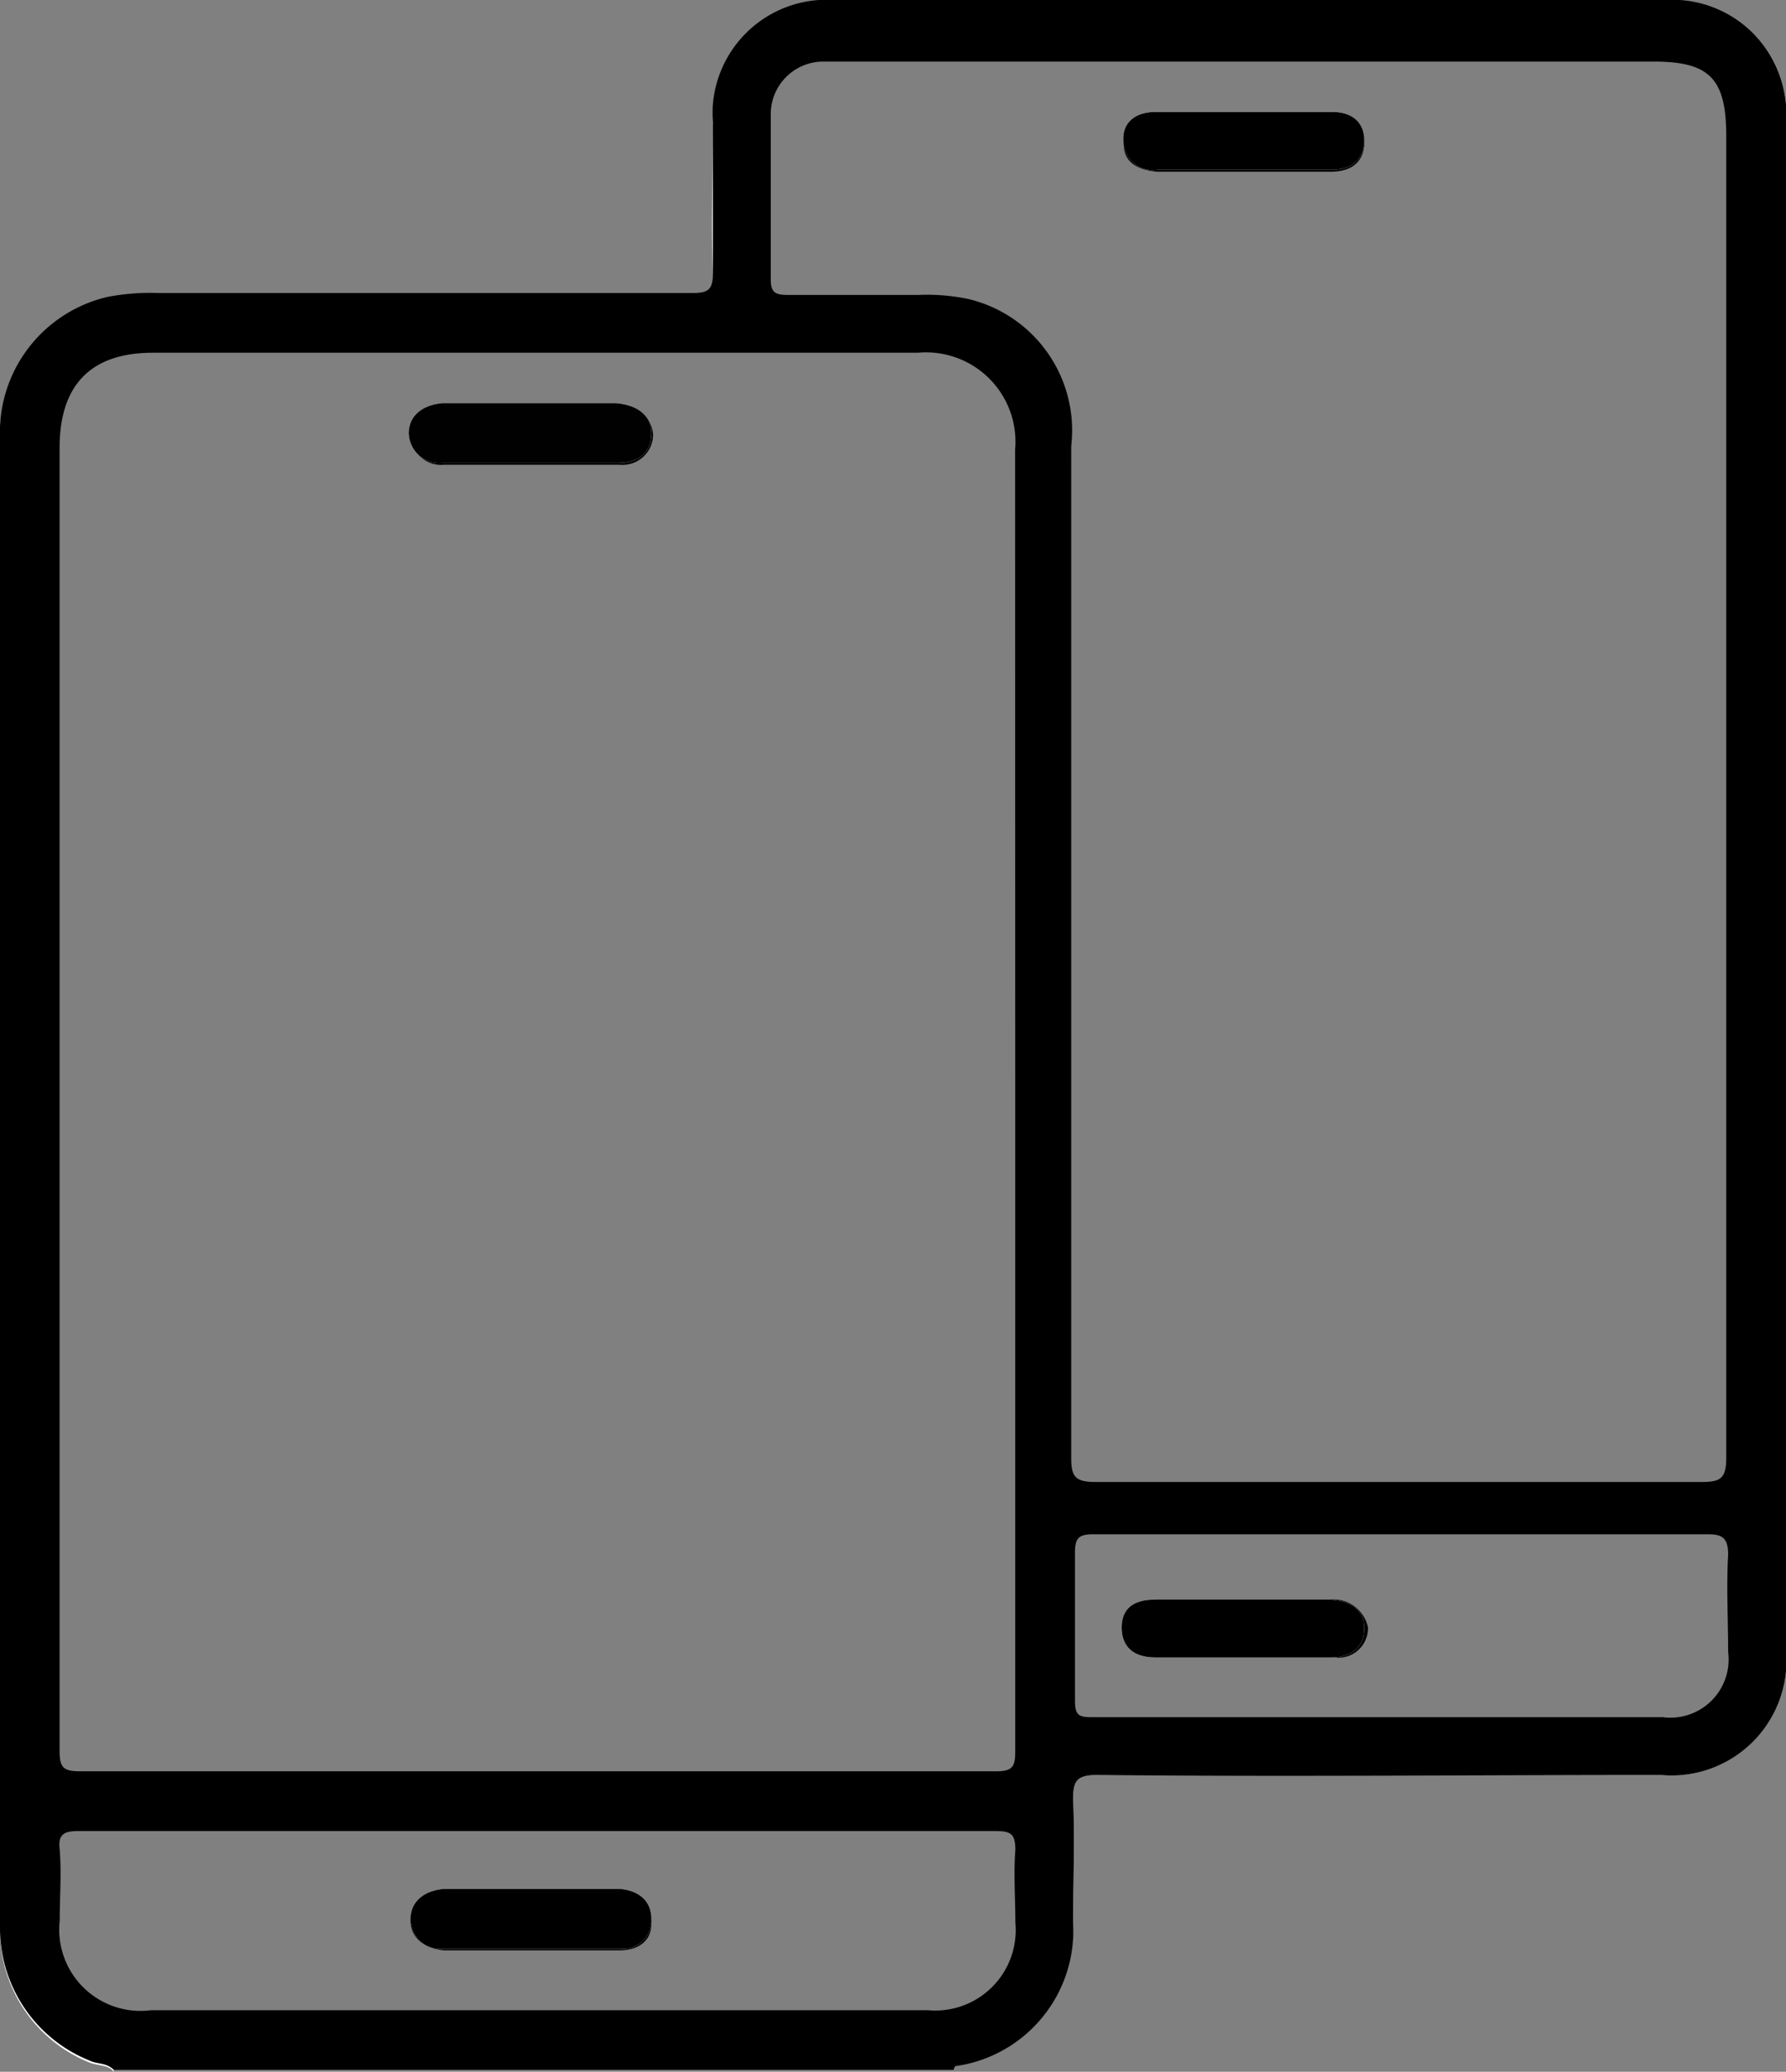 <svg id="Grupo_6" data-name="Grupo 6" xmlns="http://www.w3.org/2000/svg" width="55.93" height="64.872" viewBox="0 0 55.93 64.872">
  <rect x="0" y="0" width="55.93" height="64.872" fill="#808080" stroke="none"/>
  <path id="Caminho_70" data-name="Caminho 70" d="M501.13,47.9V95.7a3.6,3.6,0,0,1-3.916,3.916h-17.65c-.643,0-.76.175-.76.76.059,1.286,0,2.572,0,3.857a4.375,4.375,0,0,1-3.682,4.5.2.2,0,0,0-.059.117c0-.351.292-.292.526-.351a4.263,4.263,0,0,0,3.1-4.208v-3.682c0-1.052.117-1.169,1.169-1.169h17.708a3.273,3.273,0,0,0,3.273-2.513,5.756,5.756,0,0,0,.117-.994V48.015a3.421,3.421,0,0,0-3.624-3.682H471.324A3.452,3.452,0,0,0,467.7,47.9v4.442c0,1.169-.058,1.227-1.286,1.227-5.494,0-10.987.058-16.481,0a4.36,4.36,0,0,0-4.5,4.5c.059,15.371,0,30.8,0,46.17a4.231,4.231,0,0,0,2.747,4.208c.234.117.584.117.584.468-.175-.234-.468-.175-.76-.292a4.469,4.469,0,0,1-2.805-4.208V57.833a4.359,4.359,0,0,1,3.39-4.442,7.181,7.181,0,0,1,1.578-.117h16.715c.526,0,.643-.175.643-.643-.058-1.578,0-3.1,0-4.675a3.6,3.6,0,0,1,3.8-3.857h26.007A3.5,3.5,0,0,1,501.13,47.9Z" transform="translate(-445.2 -44.04)" fill="#fefefe"/>
  <path id="Caminho_71" data-name="Caminho 71" d="M505.4,51.035c-.058-.584.351-.935.994-.935h5.552c.643,0,.994.351.994.877,0,.584-.351.935-1.052.935h-5.435Q505.4,51.824,505.4,51.035Z" transform="translate(-470.213 -46.535)"/>
  <path id="Caminho_72" data-name="Caminho 72" d="M464.545,56.682h-5.435a.925.925,0,0,0-1.052.935.956.956,0,0,0,1.052.935H464.6a.956.956,0,0,0,1.052-.935A1.007,1.007,0,0,0,464.545,56.682ZM464.6,103.2h-5.494a.925.925,0,0,0-1.052.935c0,.526.409.877,1.052.935H464.6c.643,0,1.052-.351.993-.935A.878.878,0,0,0,464.6,103.2Zm0,0h-5.494a.925.925,0,0,0-1.052.935c0,.526.409.877,1.052.935H464.6c.643,0,1.052-.351.993-.935A.878.878,0,0,0,464.6,103.2Zm-.058-46.521h-5.435a.925.925,0,0,0-1.052.935.956.956,0,0,0,1.052.935H464.6a.956.956,0,0,0,1.052-.935A1.007,1.007,0,0,0,464.545,56.682ZM497.331,44H471.324a3.575,3.575,0,0,0-3.8,3.857v4.675c0,.526-.117.643-.643.643H450.168a7.181,7.181,0,0,0-1.578.117,4.359,4.359,0,0,0-3.39,4.442v46.579a4.469,4.469,0,0,0,2.805,4.208c.234.117.526.058.76.292h26.3a.2.2,0,0,1,.058-.117,4.287,4.287,0,0,0,3.682-4.5c0-1.286.058-2.571,0-3.857,0-.584.117-.76.76-.76,5.9.058,11.747,0,17.65,0a3.6,3.6,0,0,0,3.916-3.916V47.857A3.575,3.575,0,0,0,497.331,44ZM478.863,97.242V92.625c0-.468.117-.584.584-.584h19.228c.468,0,.643.117.643.643-.058.994,0,2.046,0,3.039a1.824,1.824,0,0,1-2.046,2.046H479.389C478.98,97.768,478.863,97.709,478.863,97.242Zm-1.87-19.052V98.82c0,.468-.058.643-.584.643h-28.7c-.526,0-.643-.117-.643-.643V58.026c0-1.987.994-2.981,2.922-2.981h23.962a2.8,2.8,0,0,1,3.039,3.039Zm-1.519-24.838a6.416,6.416,0,0,0-1.52-.117h-4.091c-.351,0-.526-.058-.526-.468V47.623a1.647,1.647,0,0,1,1.636-1.695h26.007c1.753,0,2.279.526,2.279,2.338V89.644c0,.643-.175.76-.76.76H479.506c-.643,0-.76-.175-.76-.76V57.968A4.23,4.23,0,0,0,475.474,53.351Zm-1.227,53.592H449.934a2.546,2.546,0,0,1-2.864-2.805c0-.76.058-1.461,0-2.221-.058-.468.117-.584.584-.584h28.7c.468,0,.643.058.643.584-.058.76,0,1.52,0,2.279A2.52,2.52,0,0,1,474.246,106.943ZM486.87,94.086h-5.377q-1.052,0-1.052.877c0,.584.351.935,1.052.935h5.494a.925.925,0,0,0,1.052-.935A1.1,1.1,0,0,0,486.87,94.086ZM464.6,103.2h-5.494a.925.925,0,0,0-1.052.935c0,.526.409.877,1.052.935H464.6c.643,0,1.052-.351.993-.935A.878.878,0,0,0,464.6,103.2Zm-.058-46.521h-5.435a.925.925,0,0,0-1.052.935.956.956,0,0,0,1.052.935H464.6a.956.956,0,0,0,1.052-.935A1.007,1.007,0,0,0,464.545,56.682Zm0,0h-5.435a.925.925,0,0,0-1.052.935.956.956,0,0,0,1.052.935H464.6a.956.956,0,0,0,1.052-.935A1.007,1.007,0,0,0,464.545,56.682Zm0,0h-5.435a.925.925,0,0,0-1.052.935.956.956,0,0,0,1.052.935H464.6a.956.956,0,0,0,1.052-.935A1.007,1.007,0,0,0,464.545,56.682Z" transform="translate(-445.2 -44)"/>
  <path id="Caminho_73" data-name="Caminho 73" d="M474.7,66.535c0,.584-.351.935-1.052.935h-5.494a.956.956,0,0,1-1.052-.935c0-.526.409-.877,1.052-.935h5.435C474.288,65.658,474.7,66.009,474.7,66.535Z" transform="translate(-454.301 -52.976)" fill="#fefefe"/>
  <path id="Caminho_74" data-name="Caminho 74" d="M512.935,50.877c0,.584-.351.935-1.052.935h-5.435a.913.913,0,0,1-1.052-.877c-.058-.584.351-.935.994-.935h5.552C512.584,50,512.935,50.351,512.935,50.877Z" transform="translate(-470.213 -46.493)" fill="#fefefe"/>
  <path id="Caminho_75" data-name="Caminho 75" d="M474.739,146.135a.878.878,0,0,1-.994.935h-5.494a.925.925,0,0,1-1.052-.935c0-.526.409-.877,1.052-.935h5.494C474.389,145.258,474.739,145.609,474.739,146.135Z" transform="translate(-454.342 -86.056)" fill="#fefefe"/>
  <path id="Caminho_76" data-name="Caminho 76" d="M512.9,130.577c0,.584-.351.935-1.052.935h-5.494c-.7,0-1.052-.351-1.052-.935s.351-.877,1.052-.877h5.377C512.488,129.7,512.9,130.051,512.9,130.577Z" transform="translate(-470.176 -79.614)" fill="#fefefe"/>
  <path id="Caminho_77" data-name="Caminho 77" d="M474.7,66.535c0,.584-.351.935-1.052.935h-5.494a.956.956,0,0,1-1.052-.935c0-.526.409-.877,1.052-.935h5.435C474.288,65.658,474.7,66.009,474.7,66.535Z" transform="translate(-454.301 -52.976)" fill="#010101"/>
  <path id="Caminho_78" data-name="Caminho 78" d="M512.935,50.877c0,.584-.351.935-1.052.935h-5.435a.913.913,0,0,1-1.052-.877c-.058-.584.351-.935.994-.935h5.552C512.584,50,512.935,50.351,512.935,50.877Z" transform="translate(-470.213 -46.493)"/>
  <path id="Caminho_79" data-name="Caminho 79" d="M474.739,146.135a.878.878,0,0,1-.994.935h-5.494a.925.925,0,0,1-1.052-.935c0-.526.409-.877,1.052-.935h5.494C474.389,145.258,474.739,145.609,474.739,146.135Z" transform="translate(-454.342 -86.056)"/>
  <path id="Caminho_80" data-name="Caminho 80" d="M512.9,130.577c0,.584-.351.935-1.052.935h-5.494c-.7,0-1.052-.351-1.052-.935s.351-.877,1.052-.877h5.377C512.488,129.7,512.9,130.051,512.9,130.577Z" transform="translate(-470.176 -79.614)"/>
</svg>
